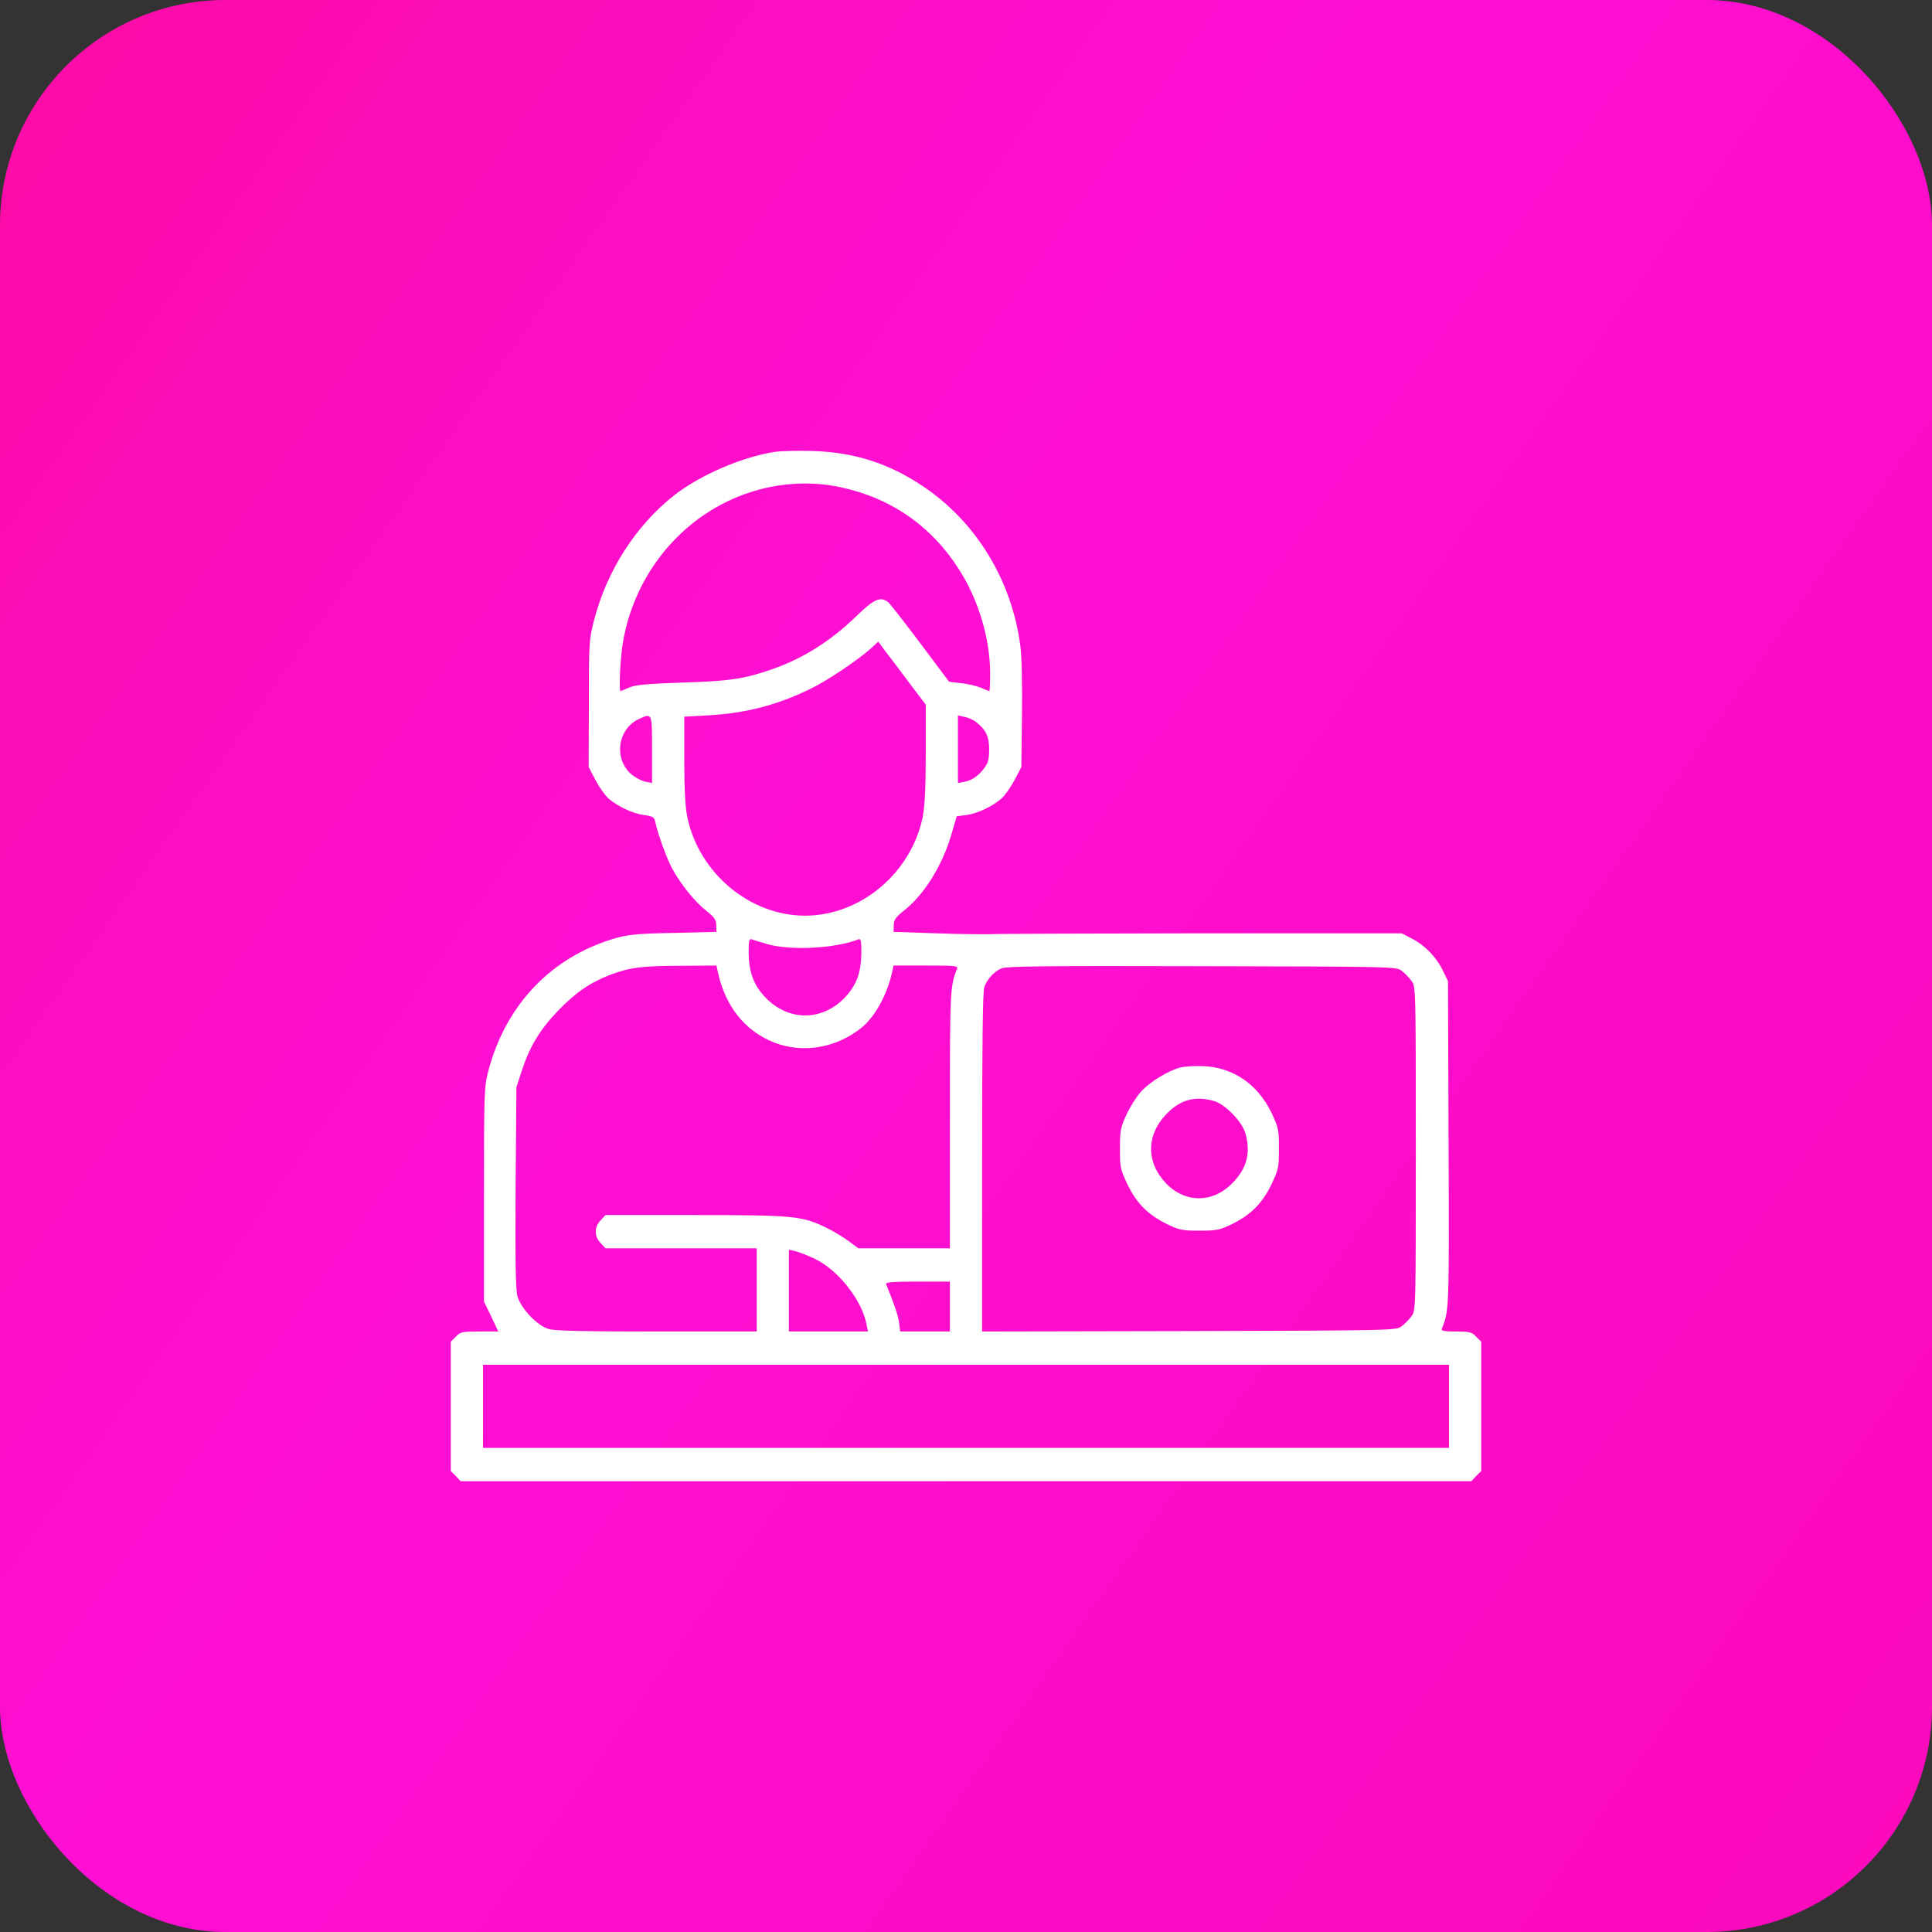 <svg width="60" height="60" viewBox="0 0 60 60" fill="none" xmlns="http://www.w3.org/2000/svg">
<rect x="0" y="0" width="60" height="60" fill="#333333" stroke="none"/>
<g id="Group 771000">
<rect id="Rectangle 25" width="60" height="60" rx="7" fill="url(#paint0_linear_696_1781)"/>
<g id="Group">
<path id="Vector" d="M24.038 14.037C23.006 14.205 21.731 14.76 20.931 15.387C19.75 16.317 18.856 17.711 18.456 19.235C18.294 19.868 18.288 19.92 18.288 21.85L18.281 23.82L18.494 24.227C18.613 24.453 18.794 24.704 18.894 24.795C19.188 25.047 19.637 25.26 19.994 25.311C20.275 25.35 20.319 25.376 20.35 25.524C20.425 25.892 20.712 26.68 20.881 26.984C21.15 27.474 21.594 28.023 21.938 28.288C22.188 28.488 22.244 28.572 22.244 28.734L22.25 28.94L20.925 28.973C19.831 28.992 19.512 29.024 19.125 29.134C17.144 29.702 15.713 31.187 15.169 33.247C15.037 33.751 15.031 33.867 15.031 37.096V40.421L15.256 40.886L15.475 41.351H14.894C14.356 41.351 14.294 41.364 14.156 41.512L14 41.667V43.675V45.684L14.156 45.839L14.306 46H30H45.694L45.844 45.839L46 45.684V43.675V41.667L45.844 41.512C45.712 41.37 45.638 41.351 45.219 41.351C44.856 41.351 44.75 41.331 44.775 41.267C45.006 40.699 45.006 40.692 44.987 35.501L44.969 30.471L44.812 30.148C44.619 29.735 44.244 29.347 43.844 29.147L43.531 28.985H37.344C33.938 28.992 30.988 28.998 30.781 29.011C30.575 29.018 29.806 29.011 29.081 28.985L27.75 28.94L27.756 28.734C27.756 28.572 27.812 28.488 28.062 28.288C28.694 27.797 29.256 26.893 29.538 25.944L29.712 25.35L30.019 25.311C30.363 25.26 30.819 25.047 31.106 24.795C31.206 24.704 31.387 24.453 31.506 24.227L31.719 23.82L31.738 22.206C31.75 21.269 31.731 20.372 31.688 20.062C31.425 18.034 30.325 16.22 28.675 15.109C27.6 14.386 26.531 14.044 25.219 14.005C24.775 13.992 24.238 14.005 24.038 14.037ZM26.094 15.129C27.675 15.464 28.938 16.342 29.8 17.711C30.394 18.648 30.75 19.842 30.75 20.927C30.75 21.224 30.738 21.463 30.725 21.463C30.712 21.463 30.594 21.418 30.469 21.36C30.337 21.308 30.062 21.237 29.85 21.218L29.475 21.172L28.581 19.978C28.087 19.319 27.637 18.744 27.581 18.699C27.337 18.518 27.144 18.602 26.606 19.125C25.8 19.907 24.944 20.449 23.975 20.785C23.106 21.088 22.656 21.153 21.188 21.198C20.075 21.237 19.731 21.269 19.538 21.353C19.406 21.411 19.288 21.463 19.275 21.463C19.212 21.463 19.262 20.456 19.344 19.958C19.619 18.331 20.531 16.898 21.869 15.987C23.119 15.135 24.669 14.825 26.094 15.129ZM28.212 21.172L28.75 21.883V23.4C28.75 24.485 28.719 25.047 28.656 25.369C28.3 27.113 26.725 28.437 25 28.437C23.281 28.437 21.7 27.107 21.344 25.369C21.281 25.059 21.25 24.504 21.25 23.587V22.257L21.956 22.218C23.15 22.154 24.125 21.902 25.169 21.392C25.7 21.134 26.6 20.527 27.031 20.152L27.275 19.926L27.475 20.197C27.587 20.339 27.919 20.779 28.212 21.172ZM20.25 23.277V24.317L20.05 24.278C19.944 24.259 19.756 24.162 19.637 24.072C19.05 23.6 19.163 22.645 19.844 22.328C20.256 22.141 20.25 22.128 20.25 23.277ZM30.306 22.419C30.613 22.651 30.719 22.871 30.719 23.271C30.719 23.555 30.688 23.697 30.587 23.826C30.413 24.078 30.194 24.233 29.956 24.278L29.75 24.317V23.271V22.218L29.956 22.264C30.062 22.283 30.225 22.354 30.306 22.419ZM23.831 29.321C24.562 29.528 25.938 29.457 26.656 29.173C26.731 29.14 26.75 29.205 26.75 29.547C26.75 30.199 26.606 30.593 26.225 30.994C25.519 31.717 24.488 31.717 23.781 30.987C23.406 30.606 23.25 30.18 23.25 29.554C23.25 29.205 23.269 29.14 23.344 29.173C23.4 29.192 23.619 29.257 23.831 29.321ZM22.288 30.161C22.519 31.252 23.131 32.02 24.056 32.382C24.95 32.724 25.981 32.543 26.762 31.911C27.181 31.568 27.562 30.871 27.712 30.161L27.75 29.986H28.756C29.694 29.986 29.762 29.993 29.719 30.096C29.506 30.626 29.5 30.748 29.5 34.778V38.768H28.075H26.656L26.344 38.536C26.169 38.406 25.856 38.219 25.637 38.116C24.9 37.761 24.631 37.735 21.587 37.735H18.806L18.656 37.896C18.45 38.103 18.45 38.4 18.656 38.607L18.806 38.768H21.156H23.5V40.059V41.351H20.4C18.144 41.351 17.225 41.331 17.038 41.273C16.675 41.164 16.175 40.634 16.069 40.253C16.012 40.034 16 39.207 16.012 36.863L16.038 33.764L16.206 33.247C16.45 32.498 16.775 31.962 17.344 31.375C17.887 30.813 18.337 30.509 18.975 30.264C19.575 30.044 19.9 29.999 21.137 29.993L22.25 29.986L22.288 30.161ZM43.538 30.154C43.631 30.225 43.769 30.367 43.837 30.464C43.969 30.639 43.969 30.69 43.969 35.669C43.969 40.647 43.969 40.699 43.837 40.873C43.769 40.97 43.631 41.112 43.538 41.183C43.369 41.319 43.319 41.319 36.931 41.338L30.5 41.351V36.095C30.5 32.524 30.519 30.774 30.569 30.651C30.656 30.413 30.863 30.18 31.094 30.077C31.25 30.006 32.381 29.993 37.325 30.006C43.319 30.019 43.369 30.019 43.538 30.154ZM25.3 39.091C26.038 39.446 26.769 40.376 26.913 41.138L26.956 41.351H25.725H24.5V40.085V38.813L24.706 38.858C24.812 38.884 25.081 38.988 25.3 39.091ZM29.5 40.576V41.351H28.725H27.956L27.919 41.06C27.881 40.821 27.794 40.563 27.519 39.879C27.494 39.821 27.712 39.801 28.494 39.801H29.5V40.576ZM45 43.675V44.967H30H15V43.675V42.384H30H45V43.675Z" fill="white"/>
<path id="Vector_2" d="M36.663 33.15C36.269 33.254 35.706 33.602 35.431 33.906C35.294 34.061 35.087 34.384 34.981 34.623C34.8 35.016 34.781 35.113 34.781 35.675C34.781 36.256 34.794 36.314 35.013 36.779C35.294 37.367 35.656 37.728 36.237 38.013C36.619 38.2 36.712 38.219 37.25 38.219C37.788 38.219 37.881 38.2 38.263 38.013C38.844 37.728 39.206 37.367 39.487 36.779C39.706 36.314 39.719 36.256 39.719 35.669C39.719 35.081 39.706 35.023 39.487 34.558C39.062 33.68 38.312 33.157 37.388 33.111C37.125 33.099 36.8 33.118 36.663 33.15ZM37.712 34.196C38.056 34.3 38.575 34.836 38.675 35.191C38.85 35.798 38.725 36.282 38.281 36.734C37.638 37.406 36.712 37.367 36.119 36.644C35.587 36.011 35.631 35.21 36.219 34.603C36.656 34.145 37.125 34.022 37.712 34.196Z" fill="white"/>
</g>
</g>
<defs>
<linearGradient id="paint0_linear_696_1781" x1="-50" y1="-20" x2="92" y2="80" gradientUnits="userSpaceOnUse">
<stop stop-color="#FA065B"/>
<stop offset="0.495" stop-color="#FE0FD4"/>
<stop offset="1" stop-color="#FB05A8"/>
</linearGradient>
</defs>
</svg>
